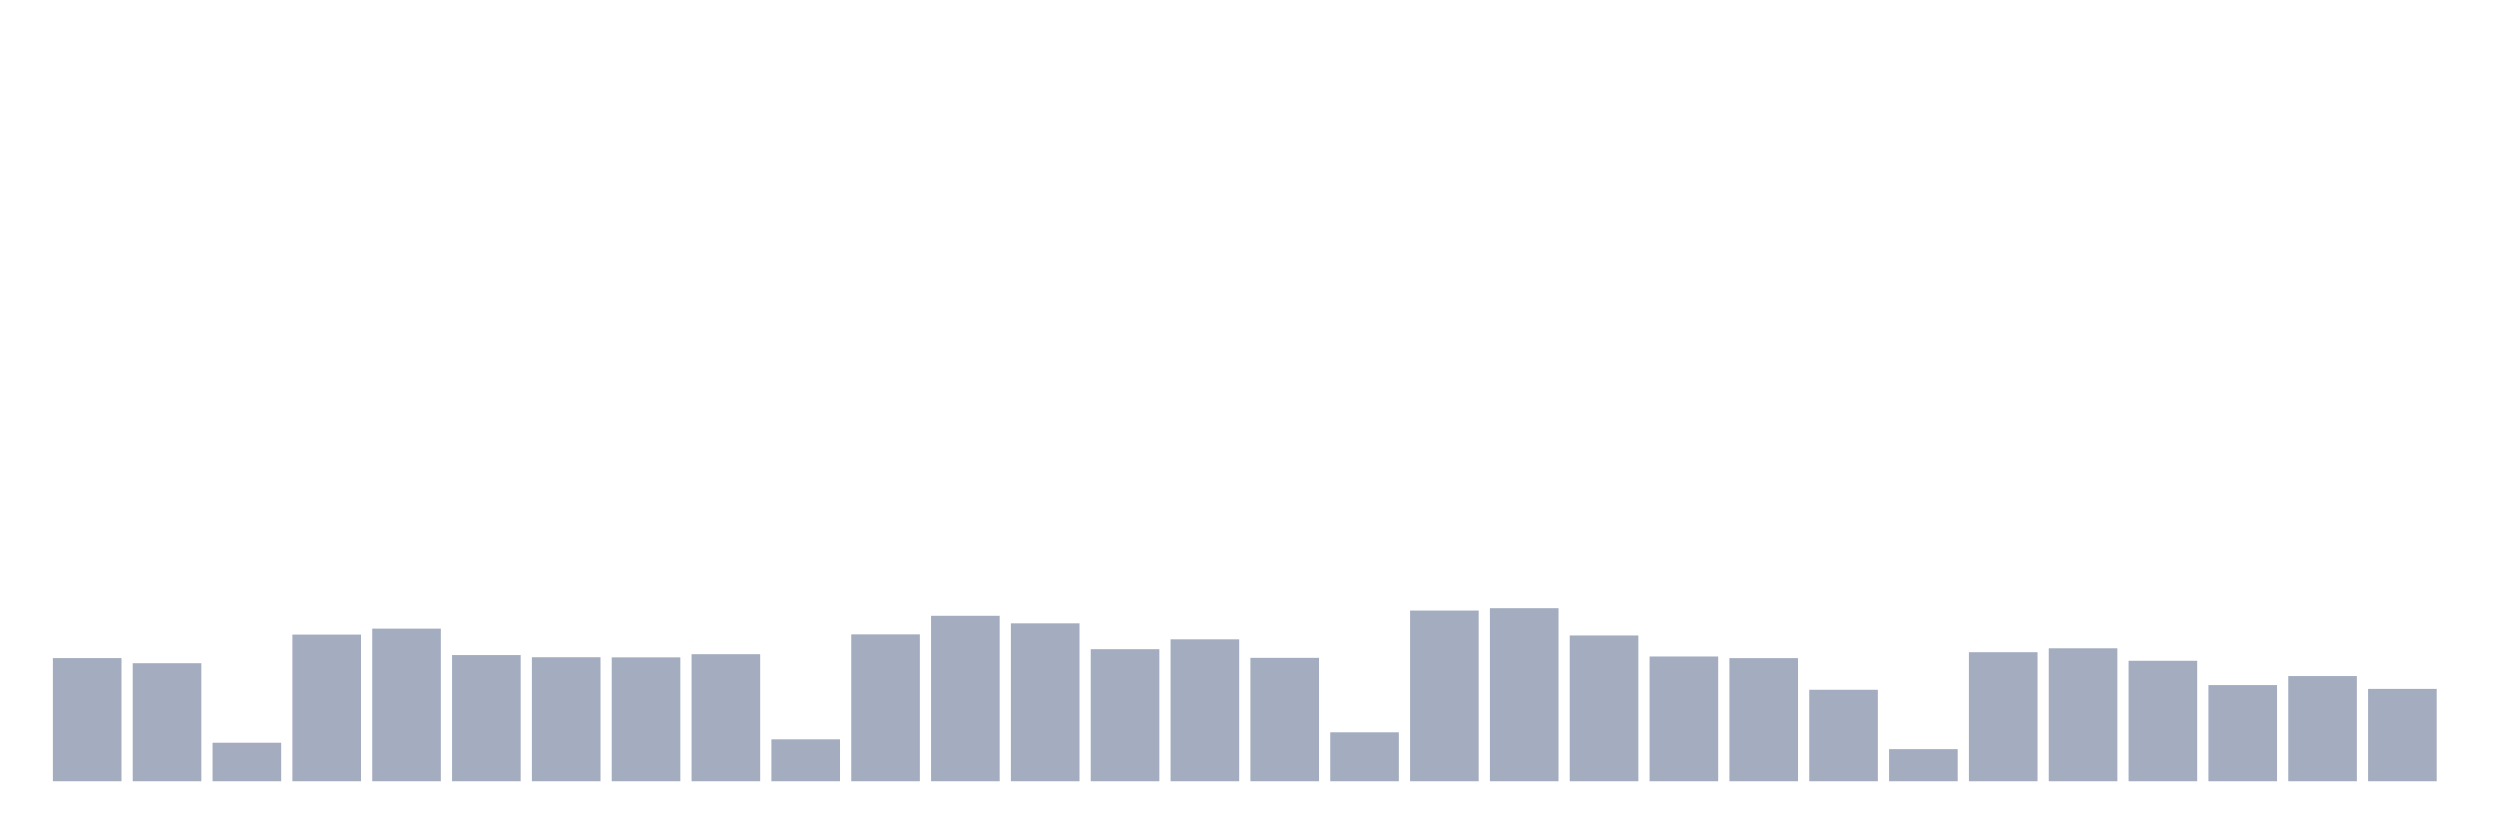 <svg xmlns="http://www.w3.org/2000/svg" viewBox="0 0 480 160"><g transform="translate(10,10)"><rect class="bar" x="0.153" width="13.175" y="116.349" height="23.651" fill="rgb(164,173,192)"></rect><rect class="bar" x="15.482" width="13.175" y="117.335" height="22.665" fill="rgb(164,173,192)"></rect><rect class="bar" x="30.81" width="13.175" y="132.603" height="7.397" fill="rgb(164,173,192)"></rect><rect class="bar" x="46.138" width="13.175" y="111.839" height="28.161" fill="rgb(164,173,192)"></rect><rect class="bar" x="61.466" width="13.175" y="110.691" height="29.309" fill="rgb(164,173,192)"></rect><rect class="bar" x="76.794" width="13.175" y="115.771" height="24.229" fill="rgb(164,173,192)"></rect><rect class="bar" x="92.123" width="13.175" y="116.187" height="23.813" fill="rgb(164,173,192)"></rect><rect class="bar" x="107.451" width="13.175" y="116.212" height="23.788" fill="rgb(164,173,192)"></rect><rect class="bar" x="122.779" width="13.175" y="115.603" height="24.397" fill="rgb(164,173,192)"></rect><rect class="bar" x="138.107" width="13.175" y="131.948" height="8.052" fill="rgb(164,173,192)"></rect><rect class="bar" x="153.436" width="13.175" y="111.794" height="28.206" fill="rgb(164,173,192)"></rect><rect class="bar" x="168.764" width="13.175" y="108.231" height="31.769" fill="rgb(164,173,192)"></rect><rect class="bar" x="184.092" width="13.175" y="109.678" height="30.322" fill="rgb(164,173,192)"></rect><rect class="bar" x="199.42" width="13.175" y="114.642" height="25.358" fill="rgb(164,173,192)"></rect><rect class="bar" x="214.748" width="13.175" y="112.747" height="27.253" fill="rgb(164,173,192)"></rect><rect class="bar" x="230.077" width="13.175" y="116.303" height="23.697" fill="rgb(164,173,192)"></rect><rect class="bar" x="245.405" width="13.175" y="130.598" height="9.402" fill="rgb(164,173,192)"></rect><rect class="bar" x="260.733" width="13.175" y="107.226" height="32.774" fill="rgb(164,173,192)"></rect><rect class="bar" x="276.061" width="13.175" y="106.771" height="33.229" fill="rgb(164,173,192)"></rect><rect class="bar" x="291.39" width="13.175" y="112.008" height="27.992" fill="rgb(164,173,192)"></rect><rect class="bar" x="306.718" width="13.175" y="116.044" height="23.956" fill="rgb(164,173,192)"></rect><rect class="bar" x="322.046" width="13.175" y="116.355" height="23.645" fill="rgb(164,173,192)"></rect><rect class="bar" x="337.374" width="13.175" y="122.435" height="17.565" fill="rgb(164,173,192)"></rect><rect class="bar" x="352.702" width="13.175" y="133.829" height="6.171" fill="rgb(164,173,192)"></rect><rect class="bar" x="368.031" width="13.175" y="115.22" height="24.78" fill="rgb(164,173,192)"></rect><rect class="bar" x="383.359" width="13.175" y="114.467" height="25.533" fill="rgb(164,173,192)"></rect><rect class="bar" x="398.687" width="13.175" y="116.868" height="23.132" fill="rgb(164,173,192)"></rect><rect class="bar" x="414.015" width="13.175" y="121.533" height="18.467" fill="rgb(164,173,192)"></rect><rect class="bar" x="429.344" width="13.175" y="119.801" height="20.199" fill="rgb(164,173,192)"></rect><rect class="bar" x="444.672" width="13.175" y="122.266" height="17.734" fill="rgb(164,173,192)"></rect></g></svg>